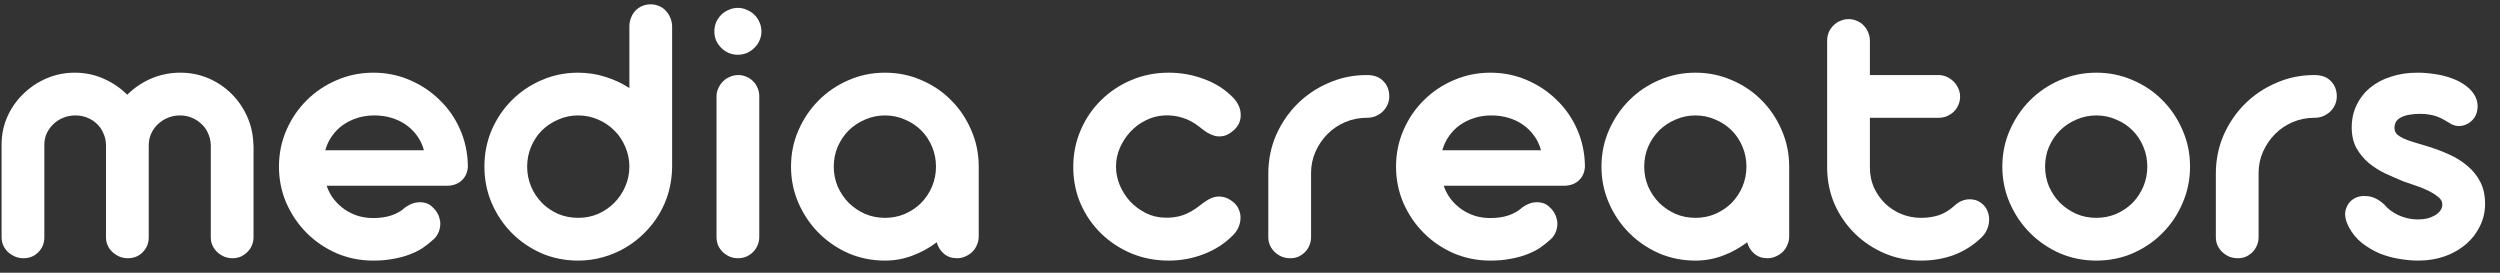 <svg width="165" height="18" viewBox="0 0 165 18" fill="none" xmlns="http://www.w3.org/2000/svg">
<rect x="0" y="0" width="165" height="18" fill="#333333" stroke="none"/>
<path d="M2.926 15.665C2.926 16.055 2.792 16.384 2.523 16.653C2.263 16.913 1.938 17.043 1.548 17.043C1.358 17.043 1.176 17.008 1.002 16.939C0.829 16.861 0.673 16.761 0.534 16.64C0.404 16.518 0.3 16.375 0.222 16.211C0.144 16.037 0.105 15.855 0.105 15.665V9.542C0.105 8.892 0.231 8.281 0.482 7.709C0.742 7.128 1.093 6.625 1.535 6.201C1.977 5.767 2.489 5.425 3.069 5.174C3.659 4.922 4.278 4.797 4.928 4.797C5.604 4.797 6.237 4.927 6.826 5.187C7.424 5.447 7.949 5.802 8.399 6.253C8.85 5.802 9.374 5.447 9.972 5.187C10.579 4.927 11.22 4.797 11.896 4.797C12.555 4.797 13.171 4.918 13.742 5.161C14.315 5.403 14.817 5.737 15.251 6.162C15.684 6.586 16.03 7.08 16.291 7.644C16.55 8.207 16.694 8.809 16.72 9.451C16.72 9.468 16.72 9.49 16.72 9.516C16.728 9.533 16.733 9.55 16.733 9.568V15.665C16.733 15.855 16.694 16.037 16.616 16.211C16.546 16.375 16.447 16.518 16.317 16.64C16.195 16.761 16.052 16.861 15.887 16.939C15.723 17.008 15.545 17.043 15.354 17.043C15.155 17.043 14.969 17.008 14.796 16.939C14.622 16.861 14.47 16.761 14.341 16.64C14.21 16.518 14.107 16.375 14.028 16.211C13.95 16.037 13.912 15.855 13.912 15.665V9.607V9.568V9.529C13.894 9.251 13.829 8.996 13.716 8.762C13.613 8.528 13.465 8.328 13.274 8.164C13.092 7.99 12.88 7.856 12.637 7.761C12.395 7.665 12.139 7.618 11.87 7.618C11.593 7.618 11.329 7.67 11.078 7.774C10.826 7.878 10.605 8.021 10.415 8.203C10.232 8.376 10.085 8.584 9.972 8.827C9.868 9.069 9.816 9.325 9.816 9.594V15.665C9.816 16.055 9.682 16.384 9.413 16.653C9.153 16.913 8.828 17.043 8.438 17.043C8.248 17.043 8.066 17.008 7.892 16.939C7.719 16.861 7.563 16.761 7.424 16.64C7.294 16.518 7.19 16.375 7.112 16.211C7.034 16.037 6.995 15.855 6.995 15.665V9.581V9.542C6.987 9.264 6.926 9.009 6.813 8.775C6.709 8.532 6.566 8.328 6.384 8.164C6.202 7.99 5.99 7.856 5.747 7.761C5.505 7.665 5.245 7.618 4.967 7.618C4.69 7.618 4.426 7.67 4.174 7.774C3.932 7.869 3.715 8.008 3.524 8.19C3.342 8.363 3.195 8.567 3.082 8.801C2.978 9.035 2.926 9.286 2.926 9.555V9.568V15.665Z" fill="white"/>
<path d="M21.558 12.259C21.671 12.588 21.827 12.883 22.026 13.143C22.234 13.403 22.473 13.628 22.741 13.819C23.01 14.001 23.305 14.144 23.625 14.248C23.946 14.343 24.284 14.391 24.639 14.391C25.532 14.391 26.234 14.157 26.745 13.689C27.005 13.507 27.252 13.398 27.486 13.364C27.72 13.329 27.941 13.346 28.149 13.416C28.297 13.468 28.427 13.55 28.539 13.663C28.661 13.767 28.76 13.884 28.838 14.014C28.925 14.152 28.986 14.304 29.02 14.469C29.064 14.625 29.072 14.785 29.046 14.95C29.029 15.114 28.977 15.279 28.89 15.444C28.812 15.6 28.691 15.743 28.526 15.873C28.336 16.046 28.119 16.215 27.876 16.38C27.634 16.536 27.352 16.674 27.031 16.796C26.719 16.917 26.364 17.012 25.965 17.082C25.575 17.16 25.133 17.199 24.639 17.199C23.781 17.199 22.975 17.038 22.221 16.718C21.467 16.388 20.809 15.942 20.245 15.379C19.682 14.815 19.236 14.161 18.906 13.416C18.577 12.662 18.412 11.856 18.412 10.998C18.412 10.14 18.577 9.334 18.906 8.58C19.236 7.826 19.682 7.171 20.245 6.617C20.809 6.053 21.467 5.611 22.221 5.291C22.975 4.961 23.781 4.797 24.639 4.797C25.489 4.797 26.286 4.957 27.031 5.278C27.785 5.598 28.444 6.036 29.007 6.591C29.579 7.137 30.03 7.782 30.359 8.528C30.689 9.273 30.862 10.07 30.879 10.92C30.879 11.318 30.749 11.643 30.489 11.895C30.238 12.137 29.904 12.259 29.488 12.259H21.558ZM27.98 9.919C27.885 9.563 27.733 9.243 27.525 8.957C27.317 8.671 27.07 8.428 26.784 8.229C26.498 8.029 26.178 7.878 25.822 7.774C25.476 7.67 25.103 7.618 24.704 7.618C24.306 7.618 23.929 7.674 23.573 7.787C23.227 7.899 22.91 8.055 22.624 8.255C22.347 8.454 22.109 8.697 21.909 8.983C21.71 9.26 21.563 9.572 21.467 9.919H27.98Z" fill="white"/>
<path d="M44.36 10.985V11.05C44.351 11.613 44.273 12.159 44.126 12.688C43.979 13.208 43.766 13.697 43.489 14.157C43.22 14.607 42.895 15.019 42.514 15.392C42.141 15.764 41.725 16.085 41.266 16.354C40.807 16.622 40.313 16.83 39.784 16.978C39.264 17.125 38.722 17.199 38.159 17.199C37.301 17.199 36.495 17.038 35.741 16.718C34.996 16.388 34.341 15.942 33.778 15.379C33.223 14.815 32.781 14.157 32.452 13.403C32.131 12.649 31.971 11.847 31.971 10.998C31.971 10.14 32.131 9.334 32.452 8.58C32.781 7.826 33.223 7.171 33.778 6.617C34.341 6.053 34.996 5.611 35.741 5.291C36.495 4.961 37.301 4.797 38.159 4.797C38.783 4.797 39.377 4.888 39.94 5.07C40.512 5.243 41.045 5.49 41.539 5.811V1.755C41.539 1.547 41.574 1.356 41.643 1.183C41.712 1.001 41.808 0.845 41.929 0.715C42.059 0.576 42.206 0.472 42.371 0.403C42.544 0.325 42.735 0.286 42.943 0.286C43.142 0.286 43.329 0.325 43.502 0.403C43.675 0.472 43.823 0.576 43.944 0.715C44.074 0.845 44.174 1.001 44.243 1.183C44.321 1.356 44.36 1.547 44.36 1.755V10.985ZM41.539 10.998C41.539 10.53 41.448 10.092 41.266 9.685C41.093 9.269 40.85 8.909 40.538 8.606C40.235 8.302 39.879 8.064 39.472 7.891C39.065 7.709 38.627 7.618 38.159 7.618C37.691 7.618 37.253 7.709 36.846 7.891C36.439 8.064 36.079 8.302 35.767 8.606C35.464 8.909 35.225 9.269 35.052 9.685C34.879 10.092 34.792 10.53 34.792 10.998C34.792 11.457 34.879 11.895 35.052 12.311C35.225 12.718 35.464 13.078 35.767 13.39C36.07 13.693 36.426 13.936 36.833 14.118C37.249 14.291 37.691 14.378 38.159 14.378C38.627 14.378 39.065 14.291 39.472 14.118C39.879 13.936 40.235 13.693 40.538 13.39C40.85 13.078 41.093 12.718 41.266 12.311C41.448 11.895 41.539 11.457 41.539 10.998Z" fill="white"/>
<path d="M47.148 2.08C47.148 1.863 47.187 1.659 47.265 1.469C47.352 1.278 47.464 1.113 47.603 0.975C47.742 0.836 47.906 0.728 48.097 0.65C48.288 0.563 48.487 0.52 48.695 0.52C48.903 0.52 49.102 0.563 49.293 0.65C49.484 0.728 49.648 0.836 49.787 0.975C49.934 1.113 50.047 1.278 50.125 1.469C50.212 1.659 50.255 1.863 50.255 2.08C50.255 2.288 50.212 2.487 50.125 2.678C50.047 2.86 49.934 3.02 49.787 3.159C49.648 3.297 49.484 3.41 49.293 3.497C49.102 3.575 48.903 3.614 48.695 3.614C48.487 3.614 48.288 3.575 48.097 3.497C47.906 3.41 47.742 3.297 47.603 3.159C47.464 3.02 47.352 2.86 47.265 2.678C47.187 2.487 47.148 2.288 47.148 2.08ZM50.112 15.639C50.112 15.838 50.073 16.024 49.995 16.198C49.926 16.362 49.826 16.51 49.696 16.64C49.575 16.761 49.427 16.861 49.254 16.939C49.081 17.008 48.899 17.043 48.708 17.043C48.517 17.043 48.335 17.008 48.162 16.939C47.989 16.861 47.837 16.761 47.707 16.64C47.577 16.51 47.473 16.362 47.395 16.198C47.326 16.024 47.291 15.838 47.291 15.639V6.357C47.291 6.166 47.33 5.988 47.408 5.824C47.486 5.65 47.59 5.499 47.72 5.369C47.85 5.239 48.002 5.139 48.175 5.07C48.348 4.992 48.535 4.953 48.734 4.953C48.925 4.953 49.102 4.992 49.267 5.07C49.44 5.139 49.588 5.239 49.709 5.369C49.839 5.499 49.939 5.65 50.008 5.824C50.077 5.988 50.112 6.166 50.112 6.357V15.639Z" fill="white"/>
<path d="M52.207 10.998C52.207 10.14 52.372 9.338 52.701 8.593C53.031 7.839 53.477 7.18 54.04 6.617C54.604 6.053 55.258 5.611 56.003 5.291C56.757 4.961 57.559 4.797 58.408 4.797C59.266 4.797 60.068 4.961 60.813 5.291C61.567 5.611 62.222 6.053 62.776 6.617C63.34 7.18 63.782 7.839 64.102 8.593C64.432 9.338 64.596 10.14 64.596 10.998V15.6C64.596 15.799 64.557 15.985 64.479 16.159C64.41 16.332 64.31 16.484 64.18 16.614C64.05 16.744 63.894 16.848 63.712 16.926C63.539 17.004 63.353 17.043 63.153 17.043C62.815 17.043 62.529 16.943 62.295 16.744C62.061 16.544 61.905 16.293 61.827 15.99C61.333 16.362 60.796 16.657 60.215 16.874C59.643 17.09 59.041 17.199 58.408 17.199C57.559 17.199 56.757 17.038 56.003 16.718C55.258 16.388 54.604 15.942 54.04 15.379C53.477 14.815 53.031 14.157 52.701 13.403C52.372 12.649 52.207 11.847 52.207 10.998ZM55.028 10.998C55.028 11.457 55.115 11.895 55.288 12.311C55.47 12.718 55.713 13.078 56.016 13.39C56.328 13.693 56.688 13.936 57.095 14.118C57.503 14.291 57.94 14.378 58.408 14.378C58.876 14.378 59.314 14.291 59.721 14.118C60.137 13.936 60.497 13.693 60.8 13.39C61.104 13.078 61.342 12.718 61.515 12.311C61.689 11.895 61.775 11.457 61.775 10.998C61.775 10.53 61.689 10.092 61.515 9.685C61.342 9.269 61.104 8.909 60.8 8.606C60.497 8.302 60.137 8.064 59.721 7.891C59.314 7.709 58.876 7.618 58.408 7.618C57.949 7.618 57.511 7.709 57.095 7.891C56.688 8.064 56.328 8.302 56.016 8.606C55.713 8.909 55.47 9.269 55.288 9.685C55.115 10.092 55.028 10.53 55.028 10.998Z" fill="white"/>
<path d="M73.644 10.998C73.653 10.998 73.657 11.002 73.657 11.011C73.657 11.418 73.739 11.821 73.904 12.22C74.069 12.61 74.294 12.965 74.58 13.286C74.874 13.598 75.217 13.853 75.607 14.053C75.997 14.252 76.417 14.356 76.868 14.365C77.284 14.382 77.678 14.33 78.051 14.209C78.432 14.079 78.814 13.862 79.195 13.559C79.334 13.446 79.485 13.338 79.65 13.234C79.823 13.121 80.001 13.043 80.183 13C80.374 12.956 80.573 12.961 80.781 13.013C80.989 13.056 81.21 13.177 81.444 13.377C81.591 13.507 81.7 13.663 81.769 13.845C81.847 14.018 81.882 14.204 81.873 14.404C81.873 14.594 81.829 14.789 81.743 14.989C81.665 15.179 81.543 15.357 81.379 15.522C80.841 16.068 80.2 16.484 79.455 16.77C78.718 17.056 77.942 17.199 77.128 17.199C76.261 17.199 75.447 17.043 74.684 16.731C73.921 16.41 73.254 15.972 72.682 15.418C72.11 14.863 71.659 14.213 71.33 13.468C71.001 12.714 70.836 11.903 70.836 11.037C70.836 11.037 70.84 11.028 70.849 11.011H70.836C70.836 10.144 71.001 9.334 71.33 8.58C71.659 7.817 72.11 7.158 72.682 6.604C73.254 6.04 73.921 5.598 74.684 5.278C75.447 4.957 76.261 4.797 77.128 4.797C77.942 4.797 78.718 4.935 79.455 5.213C80.2 5.481 80.841 5.889 81.379 6.435C81.543 6.608 81.669 6.79 81.756 6.981C81.843 7.171 81.886 7.366 81.886 7.566C81.894 7.756 81.86 7.943 81.782 8.125C81.704 8.298 81.587 8.454 81.431 8.593C81.206 8.792 80.989 8.918 80.781 8.97C80.573 9.013 80.374 9.013 80.183 8.97C80.001 8.918 79.823 8.84 79.65 8.736C79.485 8.623 79.334 8.51 79.195 8.398C78.814 8.094 78.432 7.886 78.051 7.774C77.678 7.652 77.284 7.6 76.868 7.618C76.426 7.635 76.01 7.743 75.62 7.943C75.23 8.133 74.888 8.389 74.593 8.71C74.307 9.022 74.077 9.377 73.904 9.776C73.739 10.166 73.657 10.569 73.657 10.985L73.644 10.998Z" fill="white"/>
<path d="M86.53 15.652C86.53 15.851 86.491 16.037 86.413 16.211C86.344 16.375 86.249 16.518 86.127 16.64C86.006 16.761 85.863 16.861 85.698 16.939C85.534 17.008 85.356 17.043 85.165 17.043C84.966 17.043 84.775 17.008 84.593 16.939C84.42 16.861 84.268 16.761 84.138 16.64C84.008 16.518 83.904 16.375 83.826 16.211C83.748 16.037 83.709 15.851 83.709 15.652V11.453C83.709 10.56 83.878 9.719 84.216 8.931C84.563 8.142 85.031 7.453 85.62 6.864C86.21 6.274 86.899 5.811 87.687 5.473C88.476 5.126 89.312 4.953 90.196 4.953H90.222C90.69 4.953 91.05 5.087 91.301 5.356C91.561 5.616 91.691 5.949 91.691 6.357C91.691 6.556 91.652 6.742 91.574 6.916C91.496 7.089 91.388 7.241 91.249 7.371C91.119 7.492 90.963 7.592 90.781 7.67C90.608 7.739 90.422 7.774 90.222 7.774H90.196C89.702 7.774 89.23 7.869 88.779 8.06C88.337 8.25 87.952 8.51 87.622 8.84C87.293 9.169 87.029 9.555 86.829 9.997C86.63 10.439 86.53 10.911 86.53 11.414V15.652Z" fill="white"/>
<path d="M95.285 12.259C95.397 12.588 95.553 12.883 95.753 13.143C95.961 13.403 96.199 13.628 96.468 13.819C96.736 14.001 97.031 14.144 97.352 14.248C97.672 14.343 98.01 14.391 98.366 14.391C99.258 14.391 99.96 14.157 100.472 13.689C100.732 13.507 100.979 13.398 101.213 13.364C101.447 13.329 101.668 13.346 101.876 13.416C102.023 13.468 102.153 13.55 102.266 13.663C102.387 13.767 102.487 13.884 102.565 14.014C102.651 14.152 102.712 14.304 102.747 14.469C102.79 14.625 102.799 14.785 102.773 14.95C102.755 15.114 102.703 15.279 102.617 15.444C102.539 15.6 102.417 15.743 102.253 15.873C102.062 16.046 101.845 16.215 101.603 16.38C101.36 16.536 101.078 16.674 100.758 16.796C100.446 16.917 100.09 17.012 99.692 17.082C99.302 17.16 98.86 17.199 98.366 17.199C97.508 17.199 96.702 17.038 95.948 16.718C95.194 16.388 94.535 15.942 93.972 15.379C93.408 14.815 92.962 14.161 92.633 13.416C92.303 12.662 92.139 11.856 92.139 10.998C92.139 10.14 92.303 9.334 92.633 8.58C92.962 7.826 93.408 7.171 93.972 6.617C94.535 6.053 95.194 5.611 95.948 5.291C96.702 4.961 97.508 4.797 98.366 4.797C99.215 4.797 100.012 4.957 100.758 5.278C101.512 5.598 102.17 6.036 102.734 6.591C103.306 7.137 103.756 7.782 104.086 8.528C104.415 9.273 104.588 10.07 104.606 10.92C104.606 11.318 104.476 11.643 104.216 11.895C103.964 12.137 103.631 12.259 103.215 12.259H95.285ZM101.707 9.919C101.611 9.563 101.46 9.243 101.252 8.957C101.044 8.671 100.797 8.428 100.511 8.229C100.225 8.029 99.904 7.878 99.549 7.774C99.202 7.67 98.829 7.618 98.431 7.618C98.032 7.618 97.655 7.674 97.3 7.787C96.953 7.899 96.637 8.055 96.351 8.255C96.073 8.454 95.835 8.697 95.636 8.983C95.436 9.26 95.289 9.572 95.194 9.919H101.707Z" fill="white"/>
<path d="M105.697 10.998C105.697 10.14 105.862 9.338 106.191 8.593C106.52 7.839 106.967 7.18 107.53 6.617C108.093 6.053 108.748 5.611 109.493 5.291C110.247 4.961 111.049 4.797 111.898 4.797C112.756 4.797 113.558 4.961 114.303 5.291C115.057 5.611 115.711 6.053 116.266 6.617C116.829 7.18 117.271 7.839 117.592 8.593C117.921 9.338 118.086 10.14 118.086 10.998V15.6C118.086 15.799 118.047 15.985 117.969 16.159C117.9 16.332 117.8 16.484 117.67 16.614C117.54 16.744 117.384 16.848 117.202 16.926C117.029 17.004 116.842 17.043 116.643 17.043C116.305 17.043 116.019 16.943 115.785 16.744C115.551 16.544 115.395 16.293 115.317 15.99C114.823 16.362 114.286 16.657 113.705 16.874C113.133 17.09 112.531 17.199 111.898 17.199C111.049 17.199 110.247 17.038 109.493 16.718C108.748 16.388 108.093 15.942 107.53 15.379C106.967 14.815 106.52 14.157 106.191 13.403C105.862 12.649 105.697 11.847 105.697 10.998ZM108.518 10.998C108.518 11.457 108.605 11.895 108.778 12.311C108.96 12.718 109.203 13.078 109.506 13.39C109.818 13.693 110.178 13.936 110.585 14.118C110.992 14.291 111.43 14.378 111.898 14.378C112.366 14.378 112.804 14.291 113.211 14.118C113.627 13.936 113.987 13.693 114.29 13.39C114.593 13.078 114.832 12.718 115.005 12.311C115.178 11.895 115.265 11.457 115.265 10.998C115.265 10.53 115.178 10.092 115.005 9.685C114.832 9.269 114.593 8.909 114.29 8.606C113.987 8.302 113.627 8.064 113.211 7.891C112.804 7.709 112.366 7.618 111.898 7.618C111.439 7.618 111.001 7.709 110.585 7.891C110.178 8.064 109.818 8.302 109.506 8.606C109.203 8.909 108.96 9.269 108.778 9.685C108.605 10.092 108.518 10.53 108.518 10.998Z" fill="white"/>
<path d="M123.413 4.953H127.937C128.128 4.953 128.31 4.992 128.483 5.07C128.656 5.148 128.808 5.252 128.938 5.382C129.068 5.512 129.172 5.663 129.25 5.837C129.328 6.01 129.367 6.192 129.367 6.383C129.367 6.573 129.328 6.755 129.25 6.929C129.181 7.093 129.081 7.241 128.951 7.371C128.821 7.492 128.669 7.592 128.496 7.67C128.323 7.739 128.136 7.774 127.937 7.774H123.413V11.063C123.413 11.522 123.5 11.955 123.673 12.363C123.855 12.761 124.098 13.112 124.401 13.416C124.704 13.71 125.06 13.944 125.467 14.118C125.883 14.291 126.325 14.378 126.793 14.378C127.209 14.378 127.595 14.321 127.95 14.209C128.305 14.087 128.635 13.892 128.938 13.624C129.033 13.537 129.124 13.463 129.211 13.403C129.306 13.333 129.415 13.277 129.536 13.234C129.753 13.156 129.978 13.134 130.212 13.169C130.446 13.195 130.667 13.303 130.875 13.494C131.031 13.641 131.139 13.81 131.2 14.001C131.269 14.183 131.295 14.378 131.278 14.586C131.269 14.785 131.222 14.98 131.135 15.171C131.048 15.361 130.927 15.53 130.771 15.678C130.251 16.18 129.653 16.562 128.977 16.822C128.301 17.073 127.573 17.199 126.793 17.199C125.935 17.199 125.129 17.038 124.375 16.718C123.63 16.397 122.975 15.959 122.412 15.405C121.849 14.85 121.402 14.2 121.073 13.455C120.752 12.701 120.592 11.895 120.592 11.037V2.691C120.592 2.491 120.627 2.305 120.696 2.132C120.774 1.958 120.878 1.807 121.008 1.677C121.138 1.547 121.29 1.447 121.463 1.378C121.636 1.3 121.823 1.261 122.022 1.261C122.213 1.261 122.39 1.3 122.555 1.378C122.728 1.447 122.876 1.547 122.997 1.677C123.127 1.807 123.227 1.958 123.296 2.132C123.374 2.305 123.413 2.491 123.413 2.691V4.953Z" fill="white"/>
<path d="M134.975 10.998C134.975 11.457 135.062 11.895 135.235 12.311C135.417 12.718 135.66 13.078 135.963 13.39C136.275 13.693 136.635 13.936 137.042 14.118C137.45 14.291 137.887 14.378 138.355 14.378C138.823 14.378 139.261 14.291 139.668 14.118C140.084 13.936 140.444 13.693 140.747 13.39C141.051 13.078 141.289 12.718 141.462 12.311C141.636 11.895 141.722 11.457 141.722 10.998C141.722 10.53 141.636 10.092 141.462 9.685C141.289 9.269 141.051 8.909 140.747 8.606C140.444 8.302 140.084 8.064 139.668 7.891C139.261 7.709 138.823 7.618 138.355 7.618C137.896 7.618 137.458 7.709 137.042 7.891C136.635 8.064 136.275 8.302 135.963 8.606C135.66 8.909 135.417 9.269 135.235 9.685C135.062 10.092 134.975 10.53 134.975 10.998ZM132.154 10.998C132.154 10.14 132.319 9.338 132.648 8.593C132.978 7.839 133.424 7.18 133.987 6.617C134.551 6.053 135.205 5.611 135.95 5.291C136.704 4.961 137.506 4.797 138.355 4.797C139.213 4.797 140.015 4.961 140.76 5.291C141.514 5.611 142.169 6.053 142.723 6.617C143.287 7.18 143.729 7.839 144.049 8.593C144.379 9.338 144.543 10.14 144.543 10.998C144.543 11.847 144.379 12.649 144.049 13.403C143.729 14.157 143.287 14.815 142.723 15.379C142.169 15.942 141.514 16.388 140.76 16.718C140.015 17.038 139.213 17.199 138.355 17.199C137.506 17.199 136.704 17.038 135.95 16.718C135.205 16.388 134.551 15.942 133.987 15.379C133.424 14.815 132.978 14.157 132.648 13.403C132.319 12.649 132.154 11.847 132.154 10.998Z" fill="white"/>
<path d="M149.067 15.652C149.067 15.851 149.028 16.037 148.95 16.211C148.881 16.375 148.786 16.518 148.664 16.64C148.543 16.761 148.4 16.861 148.235 16.939C148.071 17.008 147.893 17.043 147.702 17.043C147.503 17.043 147.312 17.008 147.13 16.939C146.957 16.861 146.805 16.761 146.675 16.64C146.545 16.518 146.441 16.375 146.363 16.211C146.285 16.037 146.246 15.851 146.246 15.652V11.453C146.246 10.56 146.415 9.719 146.753 8.931C147.1 8.142 147.568 7.453 148.157 6.864C148.747 6.274 149.436 5.811 150.224 5.473C151.013 5.126 151.849 4.953 152.733 4.953H152.759C153.227 4.953 153.587 5.087 153.838 5.356C154.098 5.616 154.228 5.949 154.228 6.357C154.228 6.556 154.189 6.742 154.111 6.916C154.033 7.089 153.925 7.241 153.786 7.371C153.656 7.492 153.5 7.592 153.318 7.67C153.145 7.739 152.959 7.774 152.759 7.774H152.733C152.239 7.774 151.767 7.869 151.316 8.06C150.874 8.25 150.489 8.51 150.159 8.84C149.83 9.169 149.566 9.555 149.366 9.997C149.167 10.439 149.067 10.911 149.067 11.414V15.652Z" fill="white"/>
<path d="M158.594 11.96C158.222 11.804 157.836 11.635 157.437 11.453C157.039 11.262 156.675 11.032 156.345 10.764C156.016 10.486 155.743 10.157 155.526 9.776C155.318 9.394 155.214 8.939 155.214 8.411C155.214 7.865 155.323 7.371 155.539 6.929C155.756 6.478 156.055 6.097 156.436 5.785C156.826 5.464 157.286 5.221 157.814 5.057C158.343 4.883 158.924 4.797 159.556 4.797C159.92 4.797 160.297 4.827 160.687 4.888C161.077 4.94 161.446 5.031 161.792 5.161C162.148 5.282 162.464 5.447 162.741 5.655C163.019 5.854 163.231 6.097 163.378 6.383C163.508 6.66 163.552 6.937 163.508 7.215C163.474 7.483 163.378 7.704 163.222 7.878C163.049 8.077 162.837 8.211 162.585 8.281C162.334 8.35 162.083 8.328 161.831 8.216C161.649 8.103 161.48 8.003 161.324 7.917C161.177 7.83 161.021 7.756 160.856 7.696C160.7 7.635 160.531 7.592 160.349 7.566C160.176 7.531 159.977 7.514 159.751 7.514C159.188 7.514 158.759 7.592 158.464 7.748C158.178 7.895 158.035 8.125 158.035 8.437C158.035 8.601 158.087 8.74 158.191 8.853C158.304 8.957 158.451 9.052 158.633 9.139C158.824 9.225 159.049 9.308 159.309 9.386C159.578 9.464 159.868 9.55 160.18 9.646C160.692 9.802 161.177 9.984 161.636 10.192C162.104 10.4 162.512 10.655 162.858 10.959C163.214 11.253 163.495 11.604 163.703 12.012C163.911 12.419 164.015 12.9 164.015 13.455C164.015 13.975 163.903 14.464 163.677 14.924C163.461 15.374 163.157 15.769 162.767 16.107C162.377 16.445 161.909 16.713 161.363 16.913C160.826 17.103 160.241 17.199 159.608 17.199C159.21 17.199 158.785 17.16 158.334 17.082C157.892 17.012 157.459 16.891 157.034 16.718C156.618 16.536 156.233 16.306 155.877 16.029C155.522 15.743 155.236 15.392 155.019 14.976C154.803 14.56 154.733 14.191 154.811 13.871C154.898 13.541 155.071 13.294 155.331 13.13C155.591 12.965 155.908 12.904 156.28 12.948C156.653 12.991 157.017 13.177 157.372 13.507C157.476 13.637 157.606 13.762 157.762 13.884C157.918 13.996 158.092 14.1 158.282 14.196C158.473 14.282 158.677 14.352 158.893 14.404C159.119 14.456 159.353 14.482 159.595 14.482C159.812 14.482 160.016 14.46 160.206 14.417C160.397 14.365 160.566 14.295 160.713 14.209C160.861 14.122 160.978 14.018 161.064 13.897C161.151 13.775 161.194 13.637 161.194 13.481C161.194 13.299 161.099 13.134 160.908 12.987C160.718 12.831 160.484 12.688 160.206 12.558C159.938 12.428 159.652 12.315 159.348 12.22C159.054 12.116 158.802 12.029 158.594 11.96Z" fill="white"/>
</svg>
